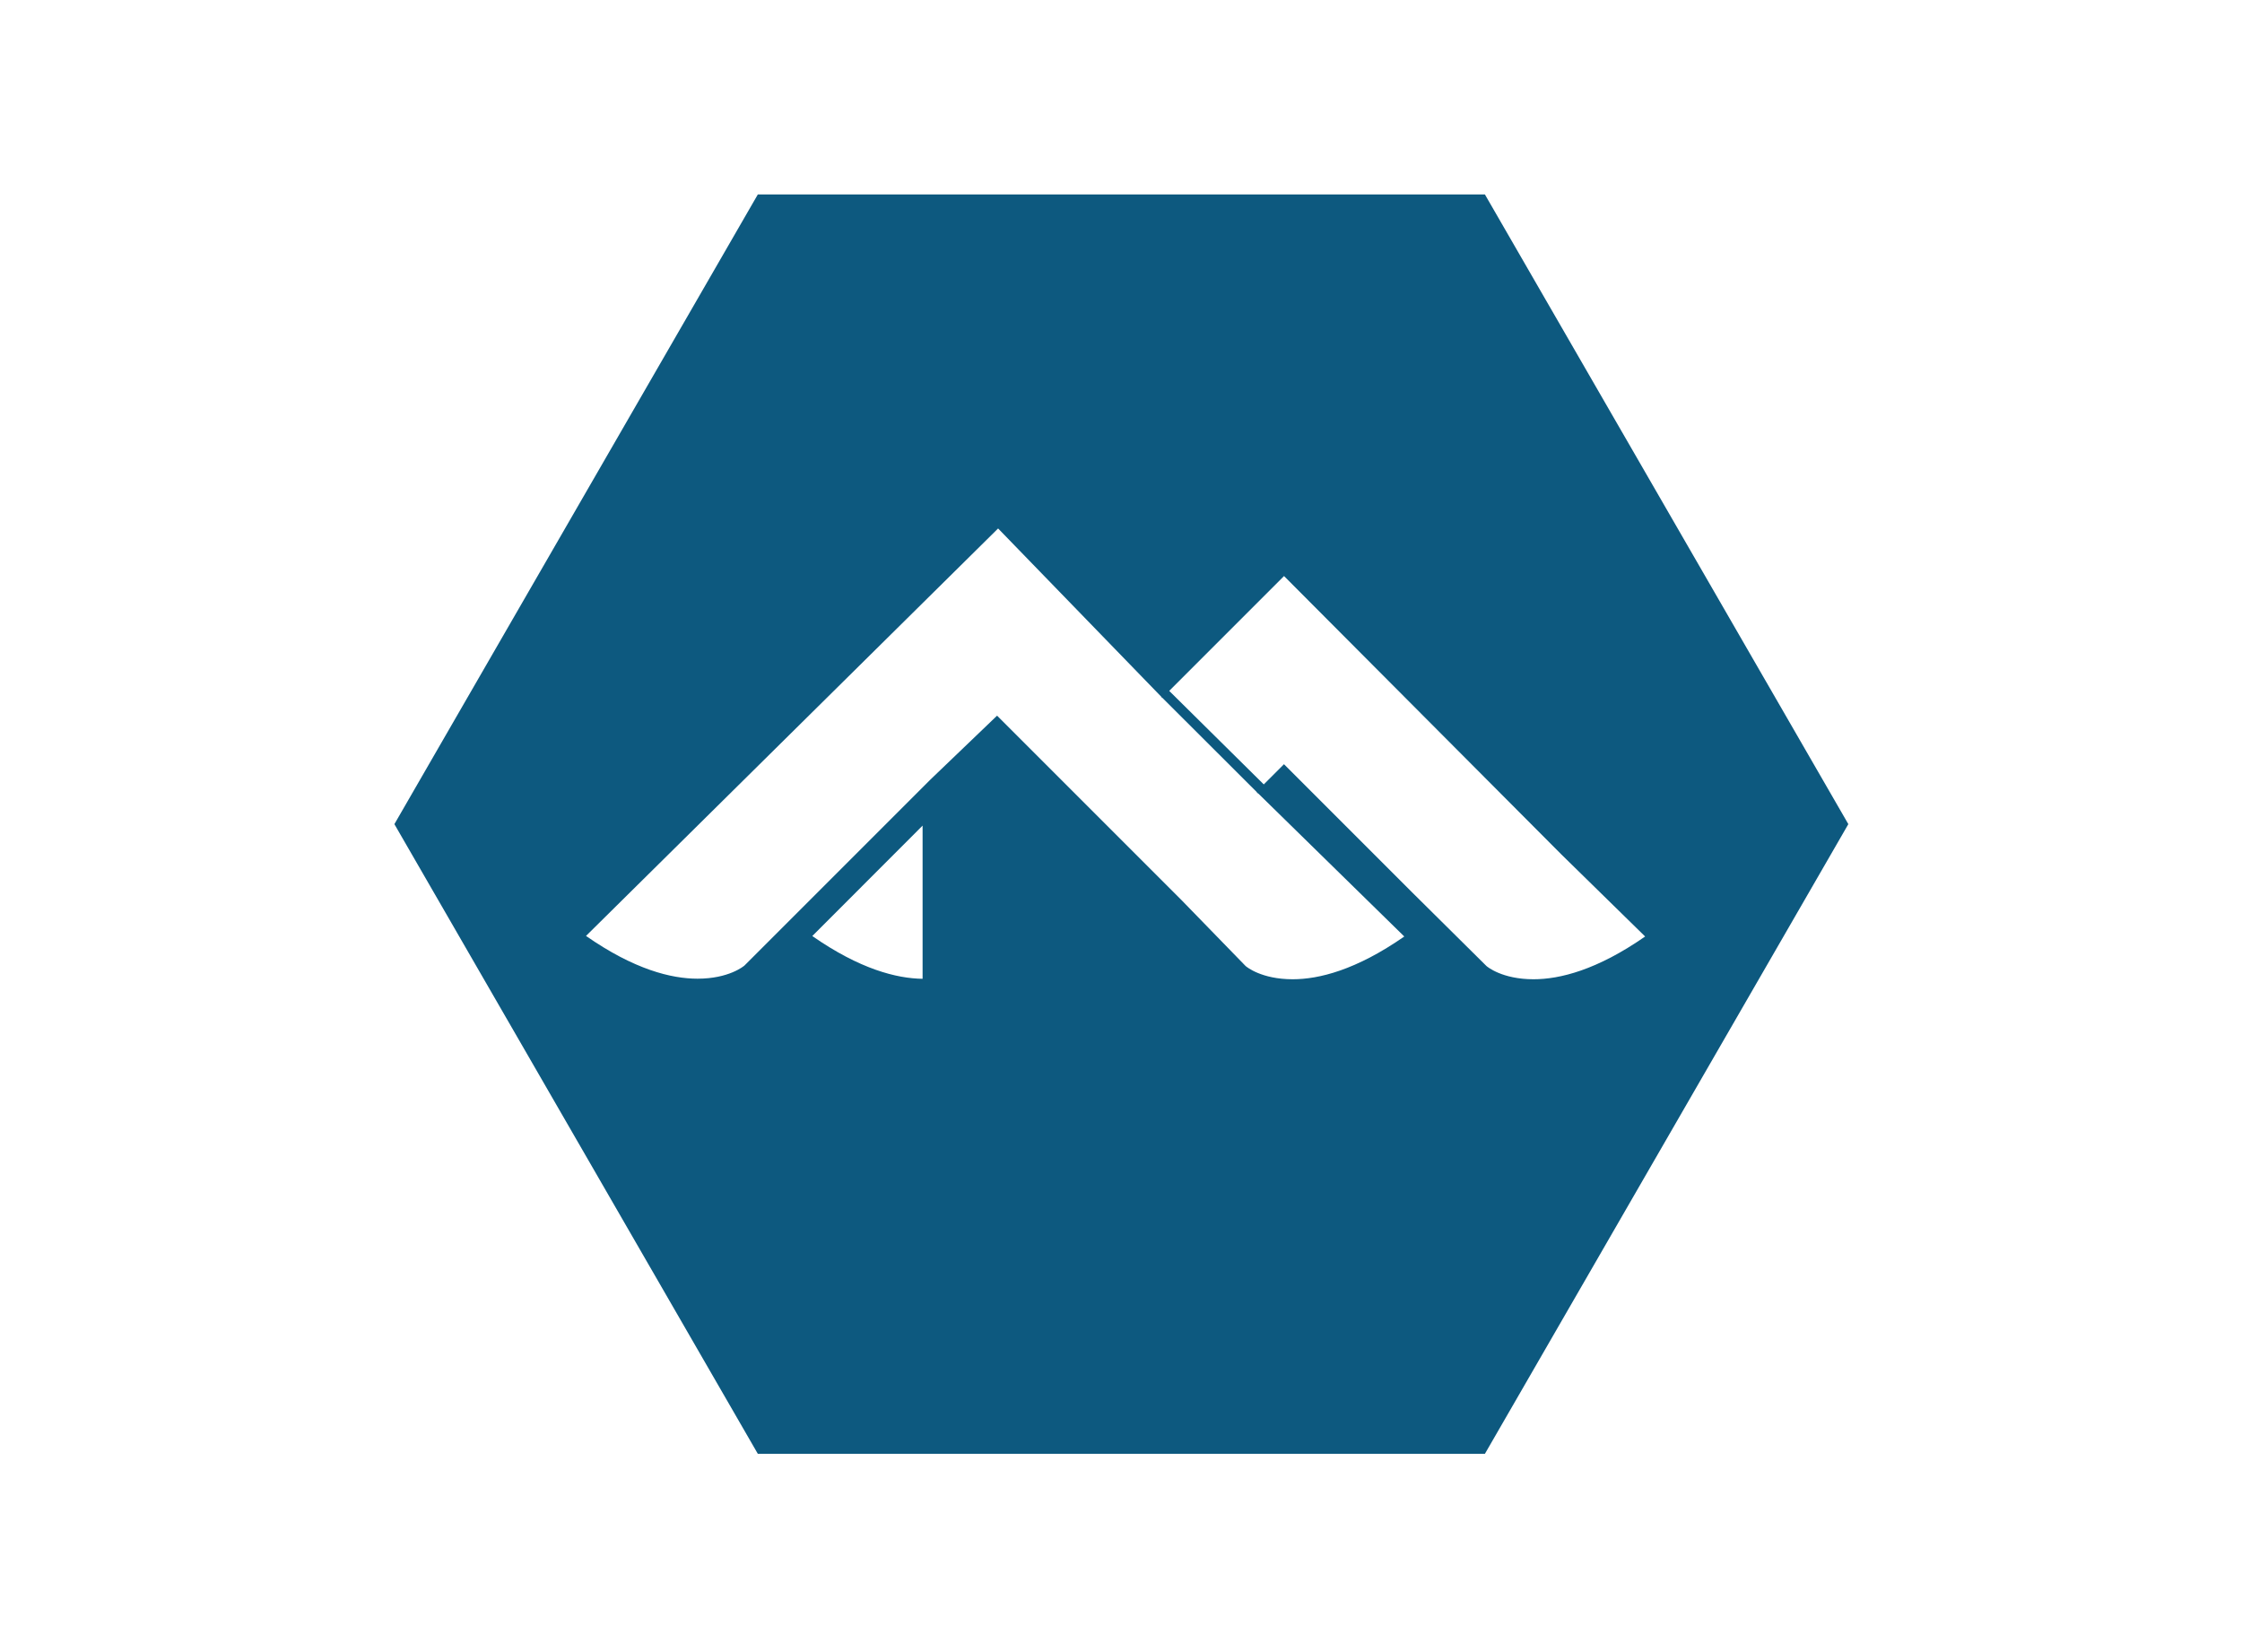 <?xml version="1.0" encoding="UTF-8" standalone="no"?>
<!DOCTYPE svg PUBLIC "-//W3C//DTD SVG 1.1//EN" "http://www.w3.org/Graphics/SVG/1.1/DTD/svg11.dtd">
<svg width="100%" height="100%" viewBox="0 0 228 168" version="1.1" xmlns="http://www.w3.org/2000/svg" xmlns:xlink="http://www.w3.org/1999/xlink" xml:space="preserve" xmlns:serif="http://www.serif.com/" style="fill-rule:evenodd;clip-rule:evenodd;stroke-linejoin:round;stroke-miterlimit:2;">
    <g id="Alpine_Linux_logo_v4" transform="matrix(0.993,-1.54074e-32,1.54074e-32,-0.993,-172.439,490.052)">
        <g id="g56" transform="matrix(1,0,0,1,268.139,393.272)">
            <path id="path58" d="M0,0L0,15.687L-11.296,4.379C-10.079,3.532 -8.932,2.836 -7.853,2.27C-6.774,1.703 -5.764,1.265 -4.823,0.932C-3.882,0.598 -3.009,0.37 -2.206,0.222C-1.402,0.075 -0.667,0.009 0,0M57.751,1.304C57.771,1.287 57.881,1.194 58.084,1.065C58.288,0.935 58.586,0.768 58.982,0.603C59.377,0.439 59.871,0.276 60.467,0.155C61.063,0.033 61.761,-0.047 62.565,-0.047C63.236,-0.047 63.976,0.012 64.787,0.153C65.599,0.295 66.48,0.52 67.432,0.852C68.385,1.185 69.408,1.625 70.502,2.196C71.596,2.768 72.761,3.472 73.997,4.332L65.425,12.729L37.015,41.245L24.549,28.776L7.733,46.117L-34.471,4.39C-33.236,3.53 -32.073,2.826 -30.98,2.254C-29.887,1.683 -28.865,1.243 -27.913,0.91C-26.962,0.578 -26.081,0.353 -25.27,0.212C-24.46,0.07 -23.72,0.011 -23.05,0.011C-22.246,0.011 -21.548,0.091 -20.953,0.213C-20.357,0.334 -19.864,0.497 -19.468,0.662C-19.072,0.826 -18.775,0.993 -18.571,1.123C-18.367,1.253 -18.257,1.346 -18.237,1.363L0.815,20.415L7.628,26.948L26.494,8.082L33.085,1.304C33.105,1.287 33.215,1.194 33.419,1.065C33.623,0.935 33.92,0.768 34.316,0.603C34.712,0.439 35.206,0.276 35.801,0.155C36.397,0.033 37.096,-0.047 37.9,-0.047C38.57,-0.047 39.311,0.012 40.122,0.153C40.933,0.295 41.815,0.52 42.767,0.852C43.719,1.185 44.742,1.625 45.836,2.196C46.93,2.768 48.095,3.472 49.331,4.332L34.192,19.157L37.01,21.975L50.111,8.874L57.751,1.304M57.588,80.32L94.807,15.838L57.588,-48.644L-16.875,-48.644L-54.094,15.838L-16.875,80.32L57.588,80.32Z" style="fill:rgb(13,89,127);fill-rule:nonzero;"/>
        </g>
        <g id="g60" transform="matrix(1,0,0,1,302.504,412.251)">
            <path id="path62" d="M0,0L-9.913,9.895L-9.208,10.604L0.775,0.73L0,0Z" style="fill:rgb(13,89,127);fill-rule:nonzero;"/>
        </g>
    </g>
</svg>
